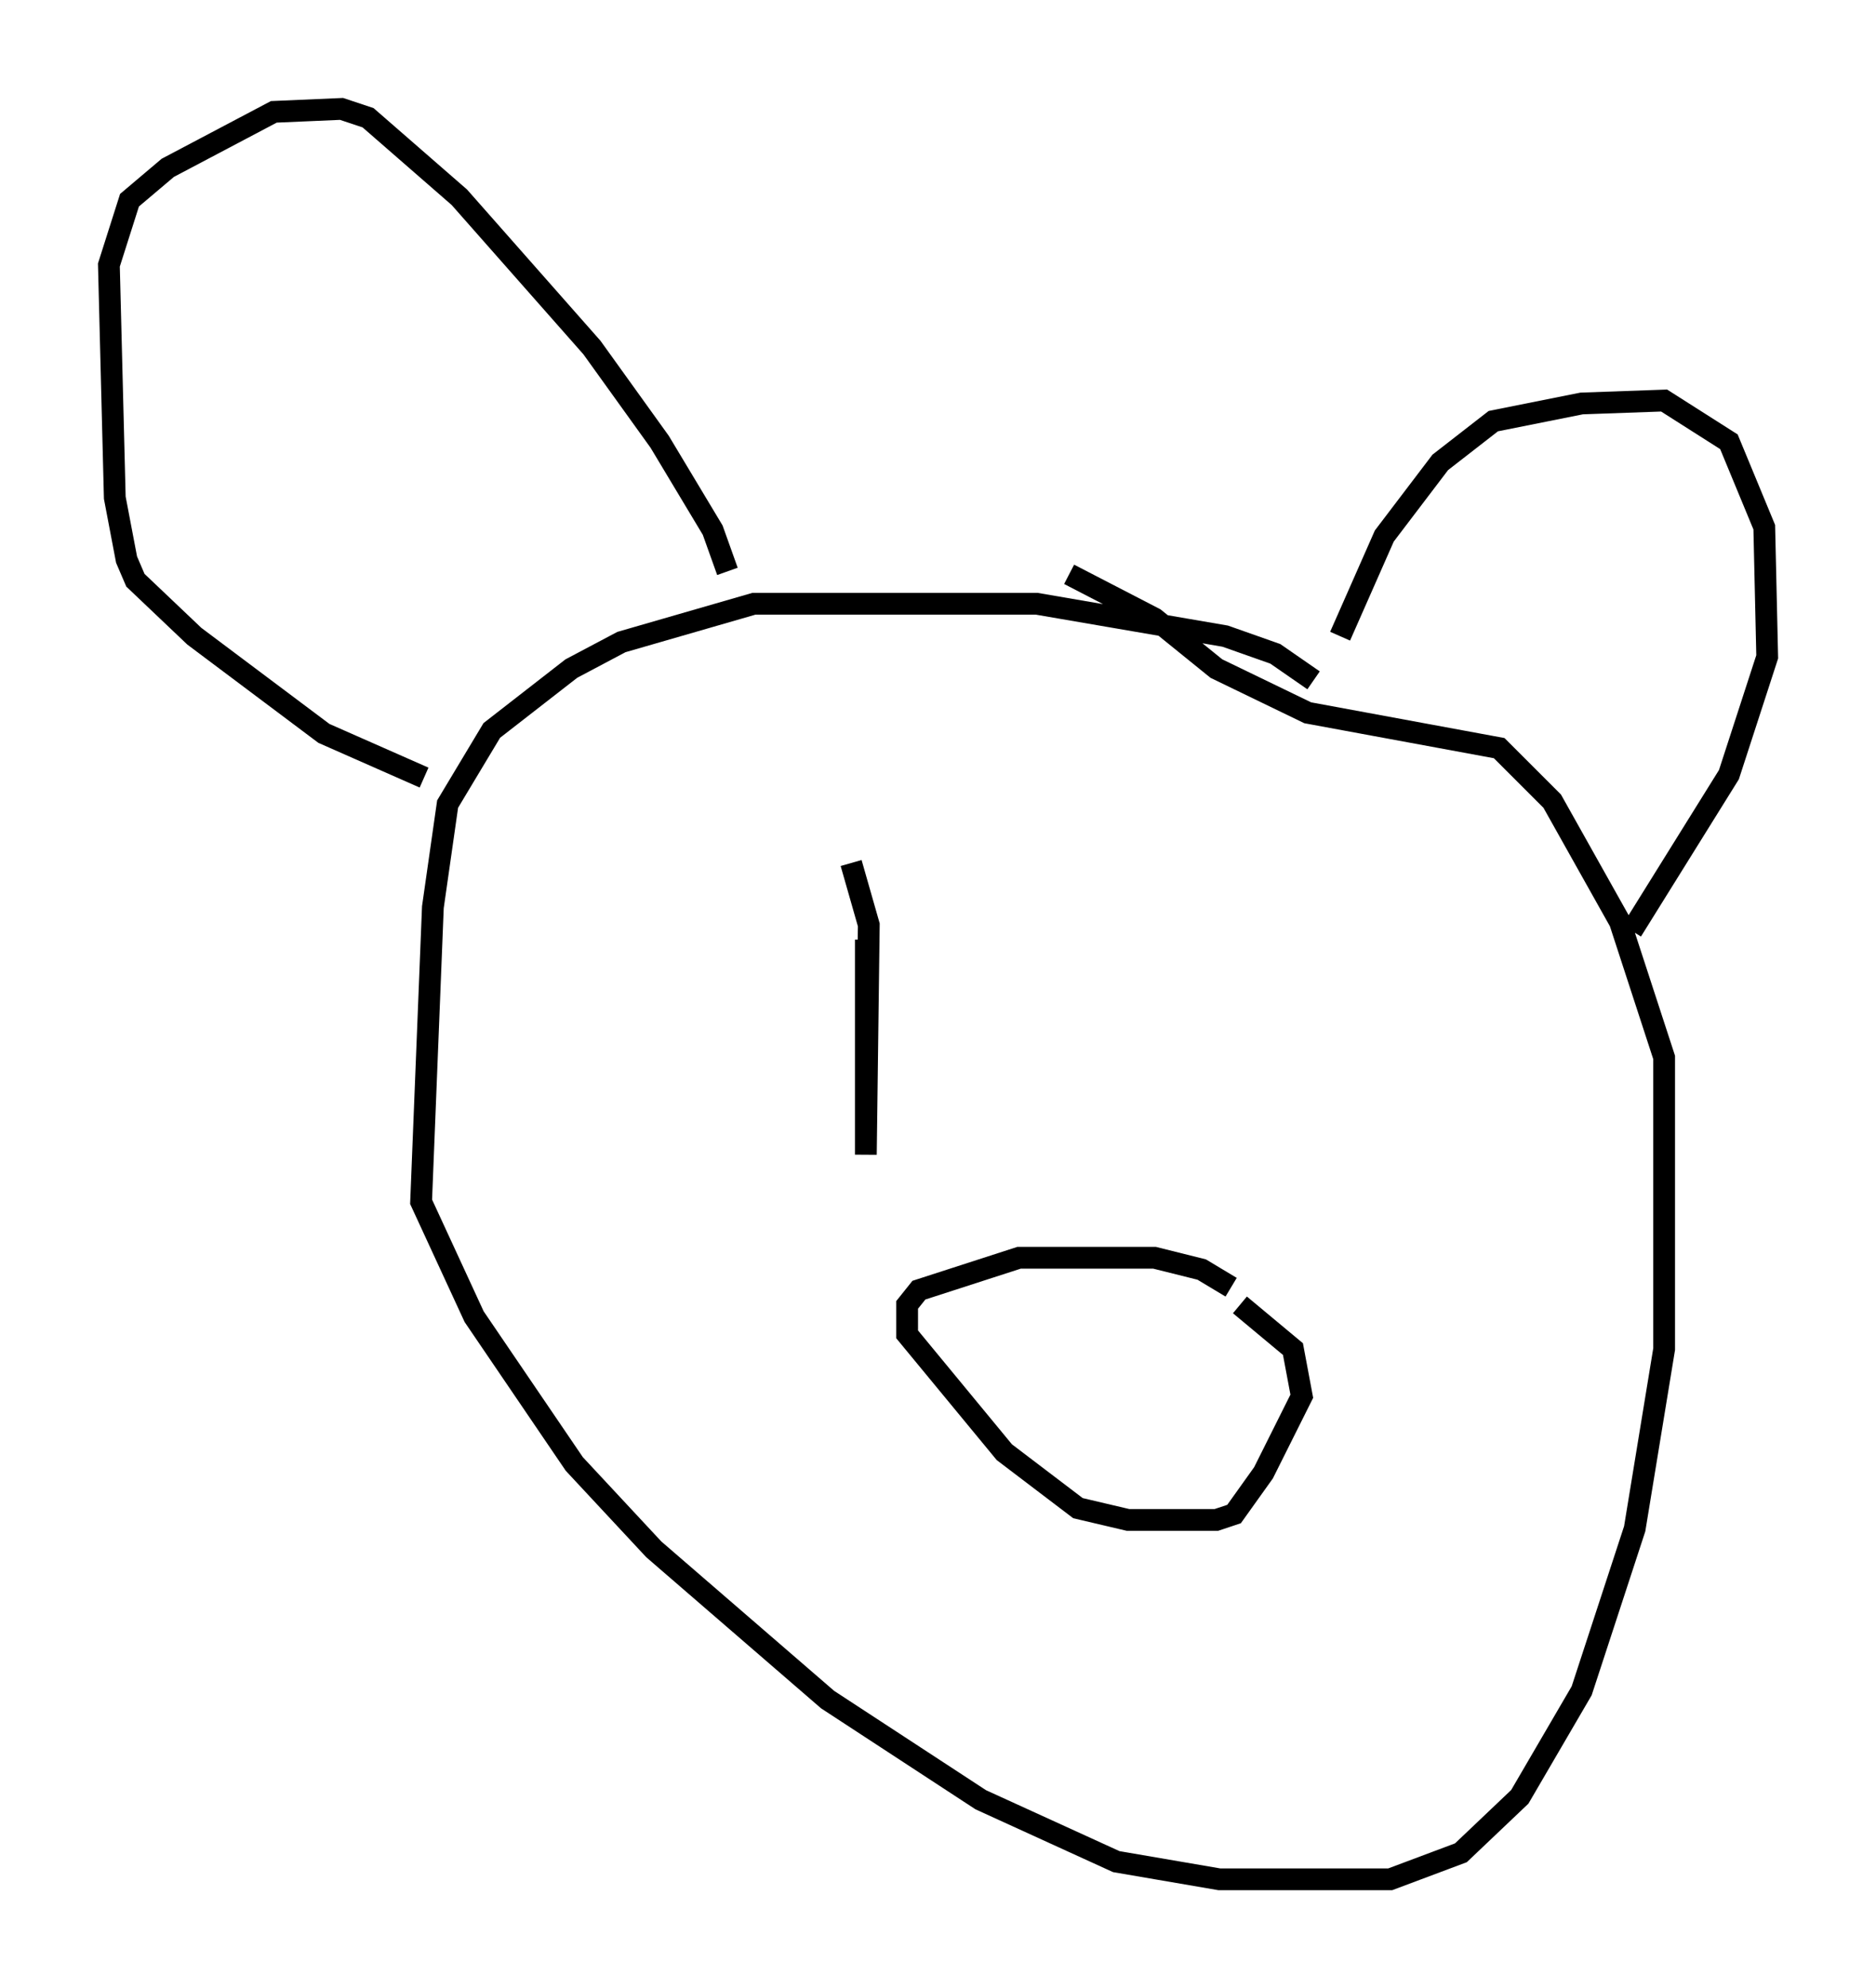 <?xml version="1.0" encoding="utf-8" ?>
<svg baseProfile="full" height="91.325" version="1.1" width="86.183" xmlns="http://www.w3.org/2000/svg" xmlns:ev="http://www.w3.org/2001/xml-events" xmlns:xlink="http://www.w3.org/1999/xlink"><defs /><rect fill="white" height="91.325" width="86.183" x="0" y="0" /><path d="M64.81, 35.582 m-4.465, -4.33 l-1.759, -1.218 -2.3, -0.812 l-8.66, -1.488 -12.99, 0.0 l-6.089, 1.759 -2.3, 1.218 l-3.654, 2.842 -2.03, 3.383 l-0.677, 4.736 -0.541, 13.532 l2.436, 5.277 4.601, 6.766 l3.654, 3.924 7.984, 6.901 l7.036, 4.601 6.225, 2.842 l4.736, 0.812 7.848, 0.0 l3.248, -1.218 2.706, -2.571 l2.842, -4.871 2.436, -7.442 l1.353, -8.254 0.0, -13.396 l-2.03, -6.225 -3.112, -5.548 l-2.436, -2.436 -8.796, -1.624 l-4.195, -2.03 -2.842, -2.3 l-3.924, -2.03 m-29.634, 9.337 l-4.601, -2.03 -5.954, -4.465 l-2.706, -2.571 -0.406, -0.947 l-0.541, -2.842 -0.271, -10.69 l0.947, -2.977 1.759, -1.488 l4.871, -2.571 3.112, -0.135 l1.218, 0.406 4.195, 3.654 l6.089, 6.901 3.112, 4.33 l2.436, 4.059 0.677, 1.894 m28.146, 2.977 l2.03, -4.601 2.571, -3.383 l2.436, -1.894 4.059, -0.812 l3.789, -0.135 2.977, 1.894 l1.624, 3.924 0.135, 5.954 l-1.759, 5.413 -4.465, 7.172 m-18.403, 16.373 l-1.353, -0.812 -2.165, -0.541 l-6.225, 0.0 -4.601, 1.488 l-0.541, 0.677 0.0, 1.353 l4.465, 5.413 3.383, 2.571 l2.3, 0.541 4.059, 0.0 l0.812, -0.271 1.353, -1.894 l1.759, -3.518 -0.406, -2.165 l-2.436, -2.03 m-17.185, -16.779 l0.0, 9.878 0.135, -10.555 l-0.812, -2.842 " fill="none" stroke="black" stroke-width="1" /></svg>